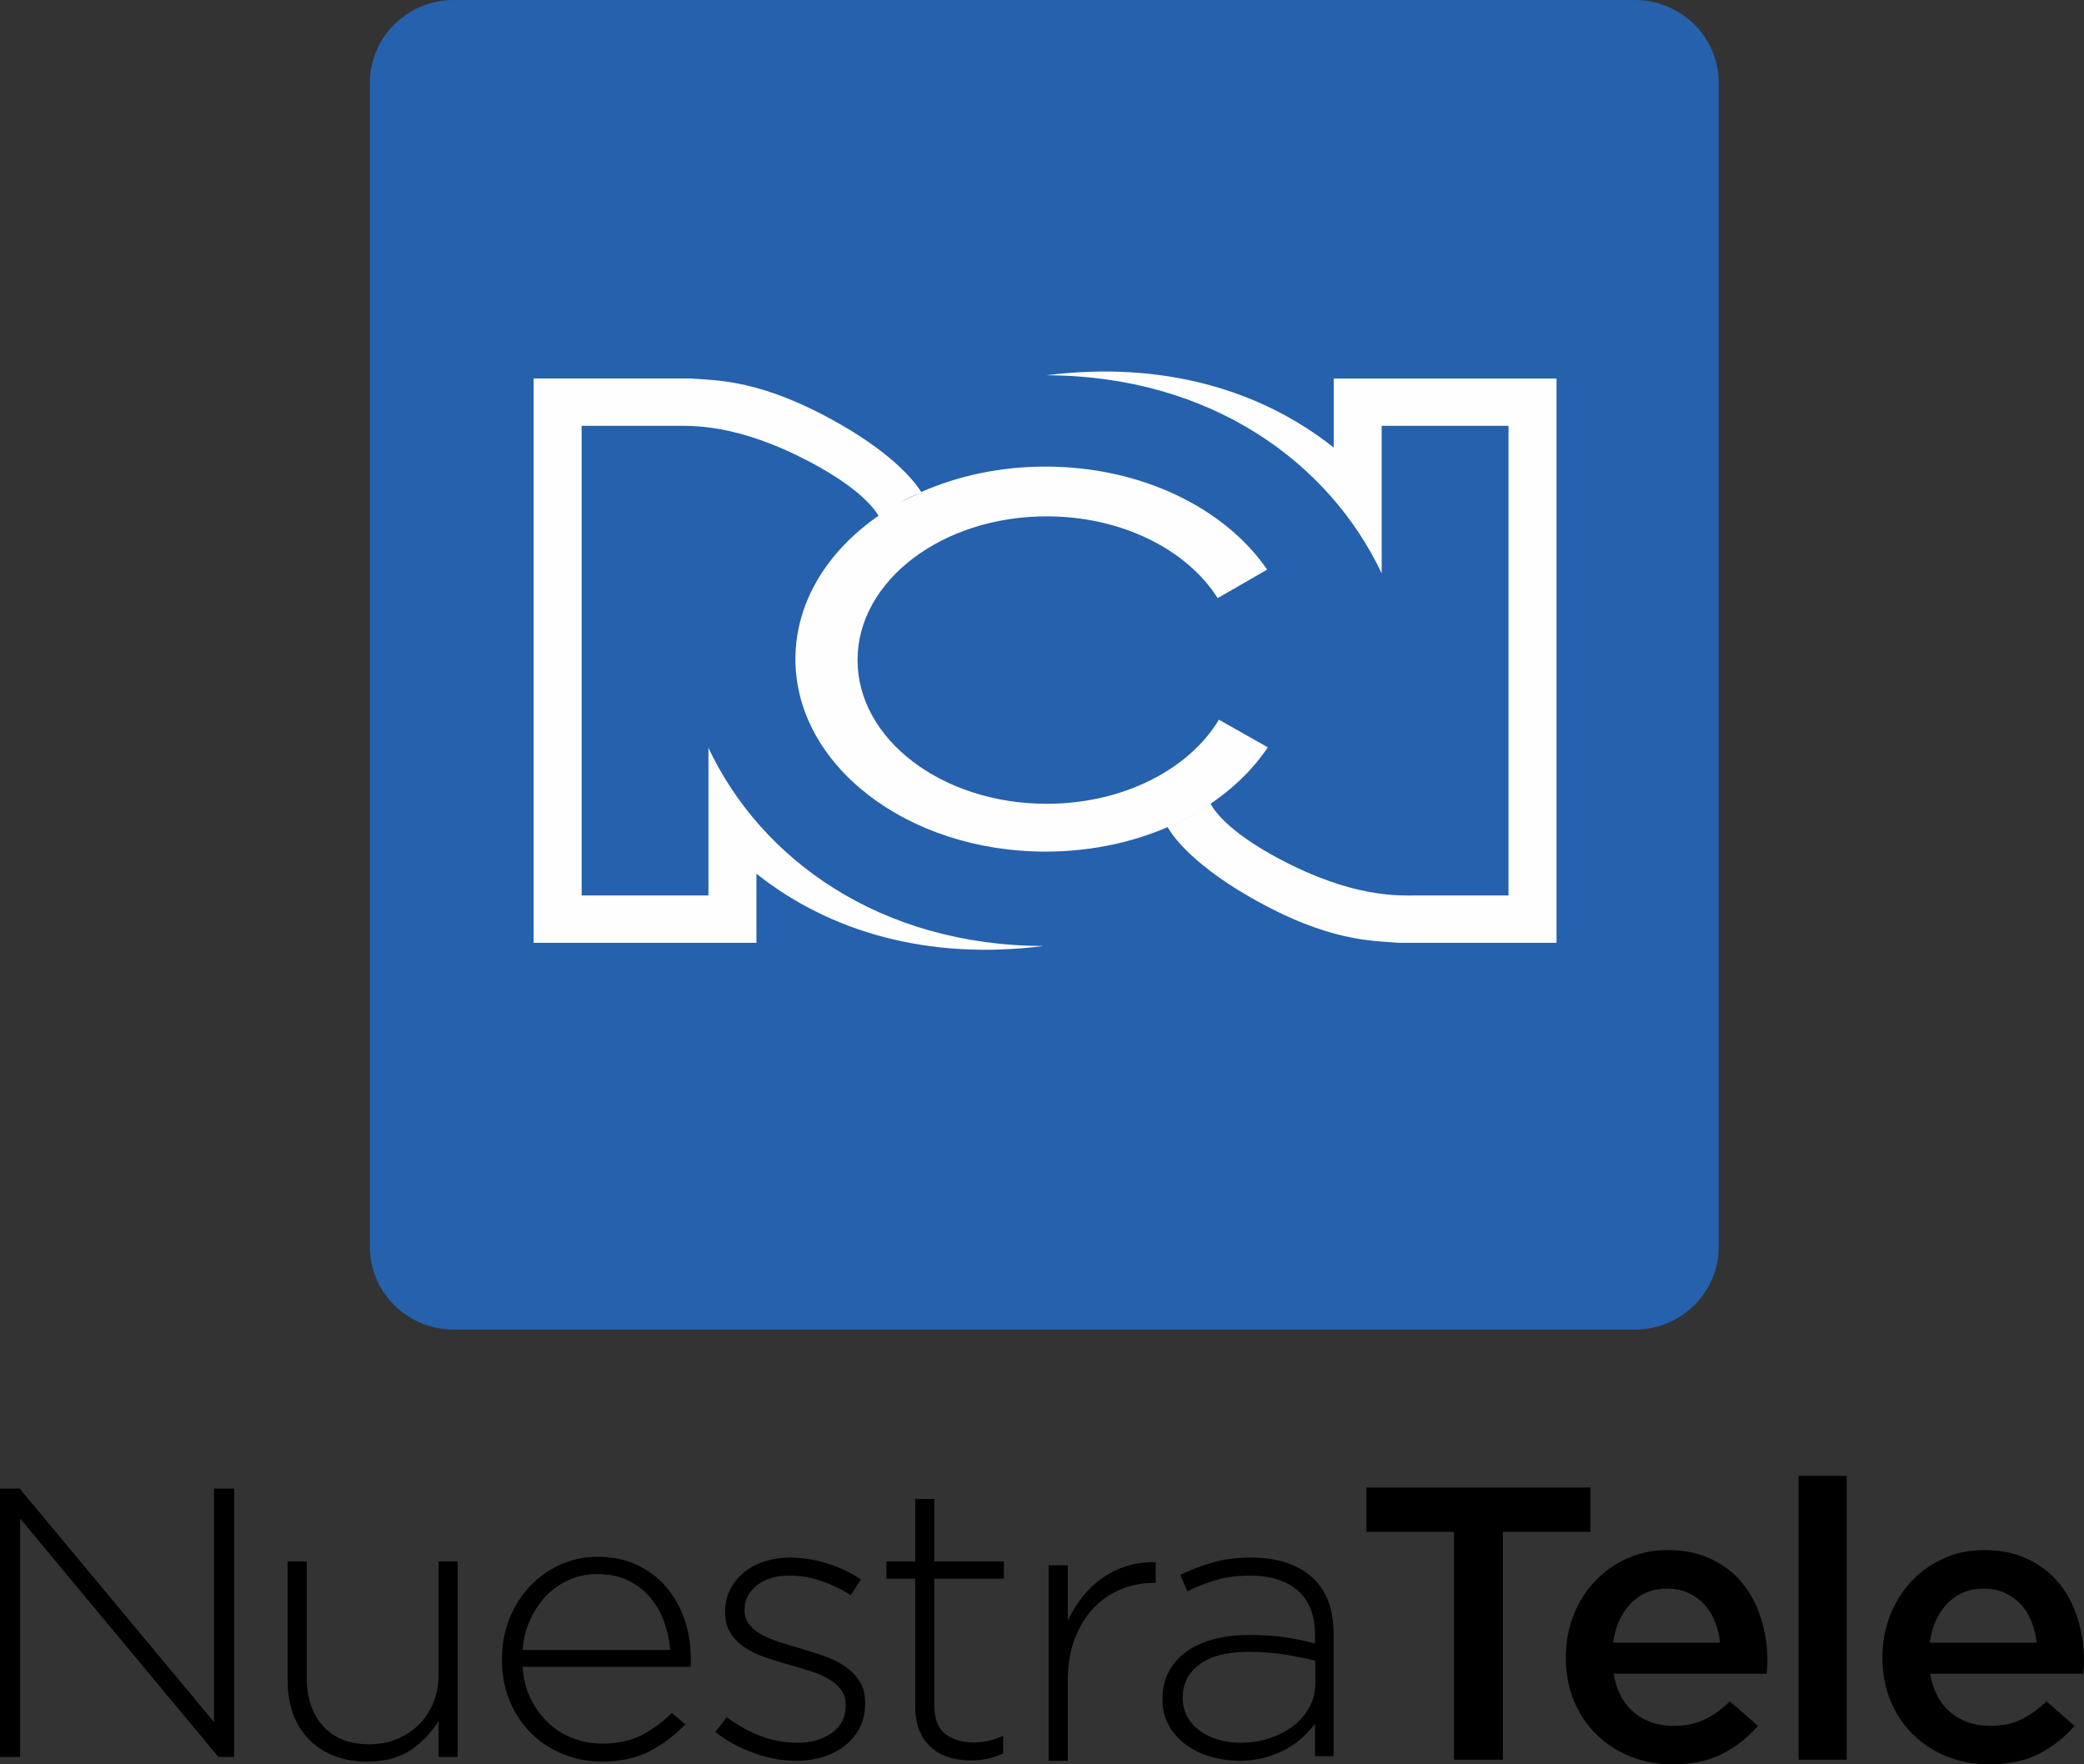 <?xml version="1.0" encoding="UTF-8"?>
<svg id="svg16" width="800" height="677.26" version="1.1" viewBox="0 0 800 677.26" xmlns="http://www.w3.org/2000/svg" xmlns:cc="http://creativecommons.org/ns#" xmlns:dc="http://purl.org/dc/elements/1.1/" xmlns:rdf="http://www.w3.org/1999/02/22-rdf-syntax-ns#">
 <rect x="0" y="0" width="800" height="677.26" fill="#333333" stroke="none"/>
<!-- Generator: Sketch 43.2 (39069) - http://www.bohemiancoding.com/sketch -->
 <title id="title2">RCN Nuestra Tele_Color</title>
 <desc id="desc4">Created with Sketch.</desc>
 <path id="Fill-1" d="m627.51 0c17.827 0 32.278 14.244 32.278 31.816v446.76c0 17.57-14.451 31.813-32.278 31.813h-453.25c-17.825 0-32.276-14.243-32.276-31.813v-446.76c0-17.572 14.451-31.816 32.276-31.816z" fill="#2561ad" fill-rule="evenodd"/>
 <path id="Combined-Shape" d="m337.25 197.99c-1.617-2.798-7.463-10.634-25.796-20.384-28.729-15.291-46.014-14.14-53.485-14.14l-34.692-9e-3v180.27h48.683v-56.641c20.131 42.645 65.66 75.849 128.68 76.046-44.534 5.619-82.298-5.544-110.26-27.75v26.506h-85.532v-216.6h60.561c9.713 0.811 26.866 0.181 57.15 17.57 21.629 12.413 29.204 22.94 31.079 26.001 14.054-6.207 30.342-9.756 47.708-9.756 36.907 0 68.952 16.027 85.094 39.543l-18.989 10.951c-11.768-18.562-36.727-31.392-65.637-31.392-40.104 0-72.617 24.697-72.617 55.165 0 30.469 32.513 55.166 72.617 55.166 29.366 0 54.665-13.238 66.105-32.285l18.774 10.618c-15.95 23.772-48.183 40.026-85.347 40.026-53.02 0-95.997-33.082-95.997-73.896 0-21.849 12.316-41.482 31.896-55.01zm16.393-9.13c-2.834 1.252-5.577 2.611-8.219 4.072zm126.16 155.47c-24.587-14.117-31.023-25.788-31.553-26.832 5.904-2.546 11.434-5.567 16.485-8.991 0.937 1.909 5.973 10.324 26.166 21.069 28.733 15.284 46.023 14.148 53.489 14.148l34.694 7e-3v-180.27h-48.69v56.643c-20.126-42.654-65.659-75.857-128.68-76.061 44.533-5.605 82.302 5.553 110.27 27.757v-26.506h85.526v216.6h-60.558c-9.715-0.811-26.861-0.172-57.142-17.563z" fill="#fefefe" fill-rule="evenodd"/>
 <path id="path10" d="m83.854 674.42-76.132-91.55v91.55h-7.722v-103.03h7.569l74.586 89.636v-89.636h7.722v103.03zm84.515 0v-13.982c-2.589 4.415-6.073 8.143-10.451 11.184-4.383 3.041-10.056 4.563-17.023 4.563-4.779 0-9.062-0.761-12.844-2.281-3.783-1.52-6.993-3.654-9.63-6.402-2.64-2.747-4.627-6.011-5.972-9.788s-2.015-7.924-2.015-12.437v-45.924h7.315v44.599c0 7.753 2.092 13.96 6.273 18.619 4.181 4.661 10.154 6.99 17.918 6.99 3.682 0 7.142-0.661 10.377-1.986 3.235-1.327 6.047-3.165 8.437-5.521 2.391-2.354 4.256-5.175 5.601-8.463 1.343-3.285 2.015-6.892 2.015-10.818v-43.42h7.319v75.066zm35.446-22.14c1.833 3.613 4.122 6.688 6.872 9.228 2.747 2.539 5.88 4.467 9.392 5.786 3.513 1.317 7.2 1.976 11.07 1.976 6.108 0 11.274-1.129 15.5-3.385 4.228-2.258 7.968-5.054 11.228-8.391l5.178 4.415c-3.964 4.122-8.463 7.531-13.502 10.23-5.039 2.698-11.271 4.047-18.702 4.047-5.088 0-9.948-0.932-14.58-2.795-4.628-1.864-8.703-4.513-12.212-7.948-3.511-3.434-6.287-7.554-8.32-12.364-2.038-4.808-3.054-10.156-3.054-16.043v-0.295c0-5.396 0.937-10.473 2.816-15.235 1.879-4.758 4.469-8.904 7.769-12.435 3.299-3.535 7.185-6.329 11.654-8.391 4.466-2.06 9.341-3.092 14.622-3.092 5.483 0 10.406 1.008 14.775 3.018 4.364 2.013 8.095 4.785 11.195 8.317 3.096 3.533 5.481 7.679 7.157 12.437 1.676 4.76 2.514 9.935 2.514 15.528v1.619c0 0.294-0.052 0.737-0.152 1.325h-64.431c0.307 4.689 1.378 8.839 3.209 12.449zm53.453-18.924c-0.307-3.827-1.099-7.481-2.367-10.964-1.275-3.483-3.056-6.576-5.346-9.275-2.292-2.697-5.118-4.856-8.479-6.475-3.36-1.619-7.279-2.429-11.756-2.429-3.871 0-7.484 0.737-10.843 2.207-3.361 1.473-6.29 3.511-8.782 6.109-2.495 2.601-4.559 5.692-6.187 9.273-1.627 3.583-2.595 7.433-2.902 11.555zm72.834 29.685c-1.345 2.693-3.211 4.994-5.6 6.905-2.388 1.907-5.176 3.377-8.36 4.405-3.187 1.024-6.621 1.541-10.306 1.541-5.574 0-11.148-1.028-16.722-3.083-5.577-2.054-10.403-4.707-14.484-7.956l4.331-5.74c4.181 3.142 8.558 5.57 13.138 7.286 4.578 1.717 9.31 2.575 14.187 2.575 5.175 0 9.532-1.271 13.064-3.817 3.534-2.546 5.304-6.023 5.304-10.431v-0.293c0-2.152-0.551-4.014-1.643-5.582-1.099-1.566-2.592-2.937-4.482-4.114-1.89-1.174-4.029-2.153-6.418-2.936-2.391-0.781-4.929-1.566-7.617-2.349-3.085-0.882-6.195-1.812-9.332-2.793-3.136-0.979-5.949-2.226-8.437-3.744-2.49-1.518-4.505-3.401-6.048-5.653-1.544-2.252-2.315-5.045-2.315-8.374v-0.294c0-3.036 0.623-5.802 1.867-8.299 1.244-2.496 2.961-4.674 5.151-6.536 2.19-1.861 4.827-3.304 7.915-4.332 3.083-1.028 6.47-1.542 10.154-1.542 4.578 0 9.28 0.752 14.109 2.254 4.827 1.506 9.133 3.55 12.916 6.135l-3.881 6.034c-3.484-2.257-7.243-4.07-11.273-5.447-4.033-1.371-8.092-2.059-12.171-2.059-5.277 0-9.482 1.248-12.619 3.747-3.133 2.497-4.702 5.604-4.702 9.325v0.295c0 2.056 0.599 3.841 1.791 5.361 1.195 1.518 2.763 2.818 4.702 3.893 1.944 1.077 4.205 2.031 6.795 2.864 2.589 0.831 5.229 1.641 7.917 2.423 3.083 0.884 6.121 1.838 9.109 2.866 2.985 1.028 5.673 2.349 8.062 3.964 2.389 1.616 4.307 3.551 5.749 5.803 1.441 2.251 2.164 5.041 2.164 8.371v0.294c0 3.331-0.669 6.34-2.015 9.034zm49.075 12.042c-1.941 0.441-4.107 0.661-6.496 0.661-2.985 0-5.774-0.393-8.363-1.178-2.589-0.783-4.85-2.034-6.793-3.754-1.941-1.715-3.458-3.874-4.553-6.475-1.096-2.598-1.643-5.667-1.643-9.198v-49.161h-11.049v-6.623h11.049v-23.992h7.319v23.992h26.726v6.623h-26.726v48.312c0 5.386 1.417 9.157 4.255 11.308 2.837 2.153 6.494 3.23 10.975 3.23 1.89 0 3.682-0.186 5.375-0.558 1.69-0.37 3.633-1.017 5.823-1.946v6.77c-1.994 0.884-3.958 1.547-5.898 1.988zm63.719-67.48c-4.382 0-8.561 0.809-12.544 2.427-3.982 1.62-7.491 4.026-10.527 7.214-3.038 3.19-5.452 7.114-7.243 11.775-1.791 4.661-2.688 10.033-2.688 16.116v30.762h-7.317v-75.065h7.317v21.343c1.494-3.335 3.384-6.425 5.676-9.274 2.287-2.842 4.874-5.272 7.764-7.286 2.888-2.01 6.047-3.533 9.481-4.562 3.435-1.029 7.041-1.495 10.826-1.398v7.948zm61.893 66.516v-12.511c-1.295 1.766-2.863 3.51-4.706 5.226-1.842 1.718-3.955 3.237-6.343 4.562-2.389 1.326-5.104 2.406-8.14 3.239-3.035 0.832-6.345 1.251-9.927 1.251-3.587 0-7.119-0.491-10.604-1.472-3.484-0.979-6.621-2.451-9.407-4.416-2.788-1.96-5.053-4.414-6.795-7.357-1.743-2.945-2.613-6.379-2.613-10.304v-0.294c0-3.924 0.821-7.408 2.465-10.451 1.642-3.041 3.905-5.591 6.795-7.654 2.886-2.06 6.368-3.628 10.451-4.709 4.08-1.079 8.609-1.619 13.588-1.619 5.377 0 10.005 0.294 13.889 0.884 3.881 0.587 7.664 1.376 11.348 2.355v-3.22c0-7.61-2.217-13.318-6.645-17.124-4.431-3.804-10.58-5.708-18.442-5.708-4.679 0-8.957 0.566-12.842 1.693-3.88 1.129-7.565 2.575-11.049 4.343l-2.687-6.337c4.181-2.005 8.41-3.609 12.693-4.811 4.278-1.204 9.058-1.805 14.335-1.805 9.856 0 17.621 2.452 23.292 7.357 5.675 4.907 8.511 12.268 8.511 22.078v46.806zm0.15-36.664c-3.188-0.783-6.919-1.539-11.199-2.271-4.283-0.733-9.161-1.1-14.633-1.1-8.065 0-14.261 1.589-18.59 4.764-4.331 3.178-6.497 7.401-6.497 12.678v0.292c0 2.737 0.599 5.158 1.791 7.255 1.196 2.102 2.813 3.884 4.854 5.35 2.038 1.468 4.404 2.59 7.092 3.372 2.687 0.781 5.475 1.173 8.363 1.173 3.882 0 7.565-0.561 11.049-1.687 3.485-1.122 6.544-2.686 9.184-4.689 2.637-2.004 4.726-4.422 6.271-7.256 1.545-2.833 2.315-5.958 2.315-9.381zm71.986 38.019h-18.779v-87.474h-33.62v-17.017h86.019v17.017h-33.62zm50.358-18.138c4.138 3.433 9.184 5.149 15.141 5.149 4.546 0 8.481-0.794 11.814-2.387 3.331-1.591 6.612-3.93 9.841-7.016l10.755 9.403c-3.838 4.479-8.405 8.062-13.705 10.749-5.3 2.687-11.639 4.03-19.005 4.03-5.756 0-11.132-0.995-16.13-2.986-4.998-1.987-9.338-4.775-13.023-8.36-3.685-3.581-6.589-7.885-8.707-12.911-2.119-5.023-3.181-10.623-3.181-16.794 0-5.672 0.959-10.995 2.879-15.972 1.916-4.974 4.617-9.328 8.1-13.061 3.483-3.732 7.597-6.691 12.341-8.881 4.744-2.189 9.996-3.285 15.752-3.285 6.359 0 11.938 1.145 16.733 3.433 4.796 2.291 8.783 5.374 11.964 9.254 3.182 3.882 5.578 8.411 7.192 13.584 1.615 5.177 2.424 10.598 2.424 16.271 0 0.798-0.023 1.595-0.075 2.388-0.052 0.798-0.129 1.643-0.227 2.538h-58.758c1.107 6.47 3.733 11.42 7.875 14.853zm33.013-26.794c-0.302-2.886-0.959-5.598-1.968-8.135-1.011-2.538-2.375-4.726-4.09-6.57-1.718-1.839-3.764-3.306-6.134-4.403-2.372-1.093-5.073-1.642-8.1-1.642-5.657 0-10.326 1.918-14.011 5.748-3.685 3.832-5.93 8.833-6.739 15.001zm30.139 44.931v-108.97h18.474v108.97zm58.381-18.137c4.138 3.433 9.185 5.149 15.143 5.149 4.545 0 8.481-0.794 11.813-2.387 3.333-1.591 6.613-3.93 9.842-7.016l10.755 9.403c-3.839 4.479-8.406 8.062-13.706 10.749-5.3 2.687-11.639 4.03-19.005 4.03-5.755 0-11.132-0.995-16.129-2.986-4.998-1.987-9.338-4.775-13.025-8.36-3.684-3.581-6.587-7.885-8.707-12.911-2.119-5.023-3.181-10.623-3.181-16.794 0-5.672 0.959-10.995 2.88-15.972 1.915-4.974 4.617-9.328 8.1-13.061 3.483-3.732 7.596-6.691 12.341-8.881 4.744-2.189 9.995-3.285 15.752-3.285 6.359 0 11.937 1.145 16.732 3.433 4.797 2.291 8.783 5.374 11.964 9.254 3.182 3.882 5.579 8.411 7.193 13.584 1.615 5.177 2.424 10.598 2.424 16.271 0 0.798-0.023 1.595-0.075 2.388-0.05 0.798-0.127 1.643-0.227 2.538h-58.758c1.107 6.47 3.733 11.42 7.875 14.853zm33.014-26.794c-0.302-2.886-0.96-5.598-1.969-8.135-1.011-2.538-2.375-4.726-4.09-6.57-1.718-1.839-3.764-3.306-6.133-4.403-2.373-1.093-5.073-1.642-8.101-1.642-5.655 0-10.324 1.918-14.01 5.748-3.686 3.832-5.932 8.833-6.74 15.001z" fill-rule="evenodd"/>
</svg>
